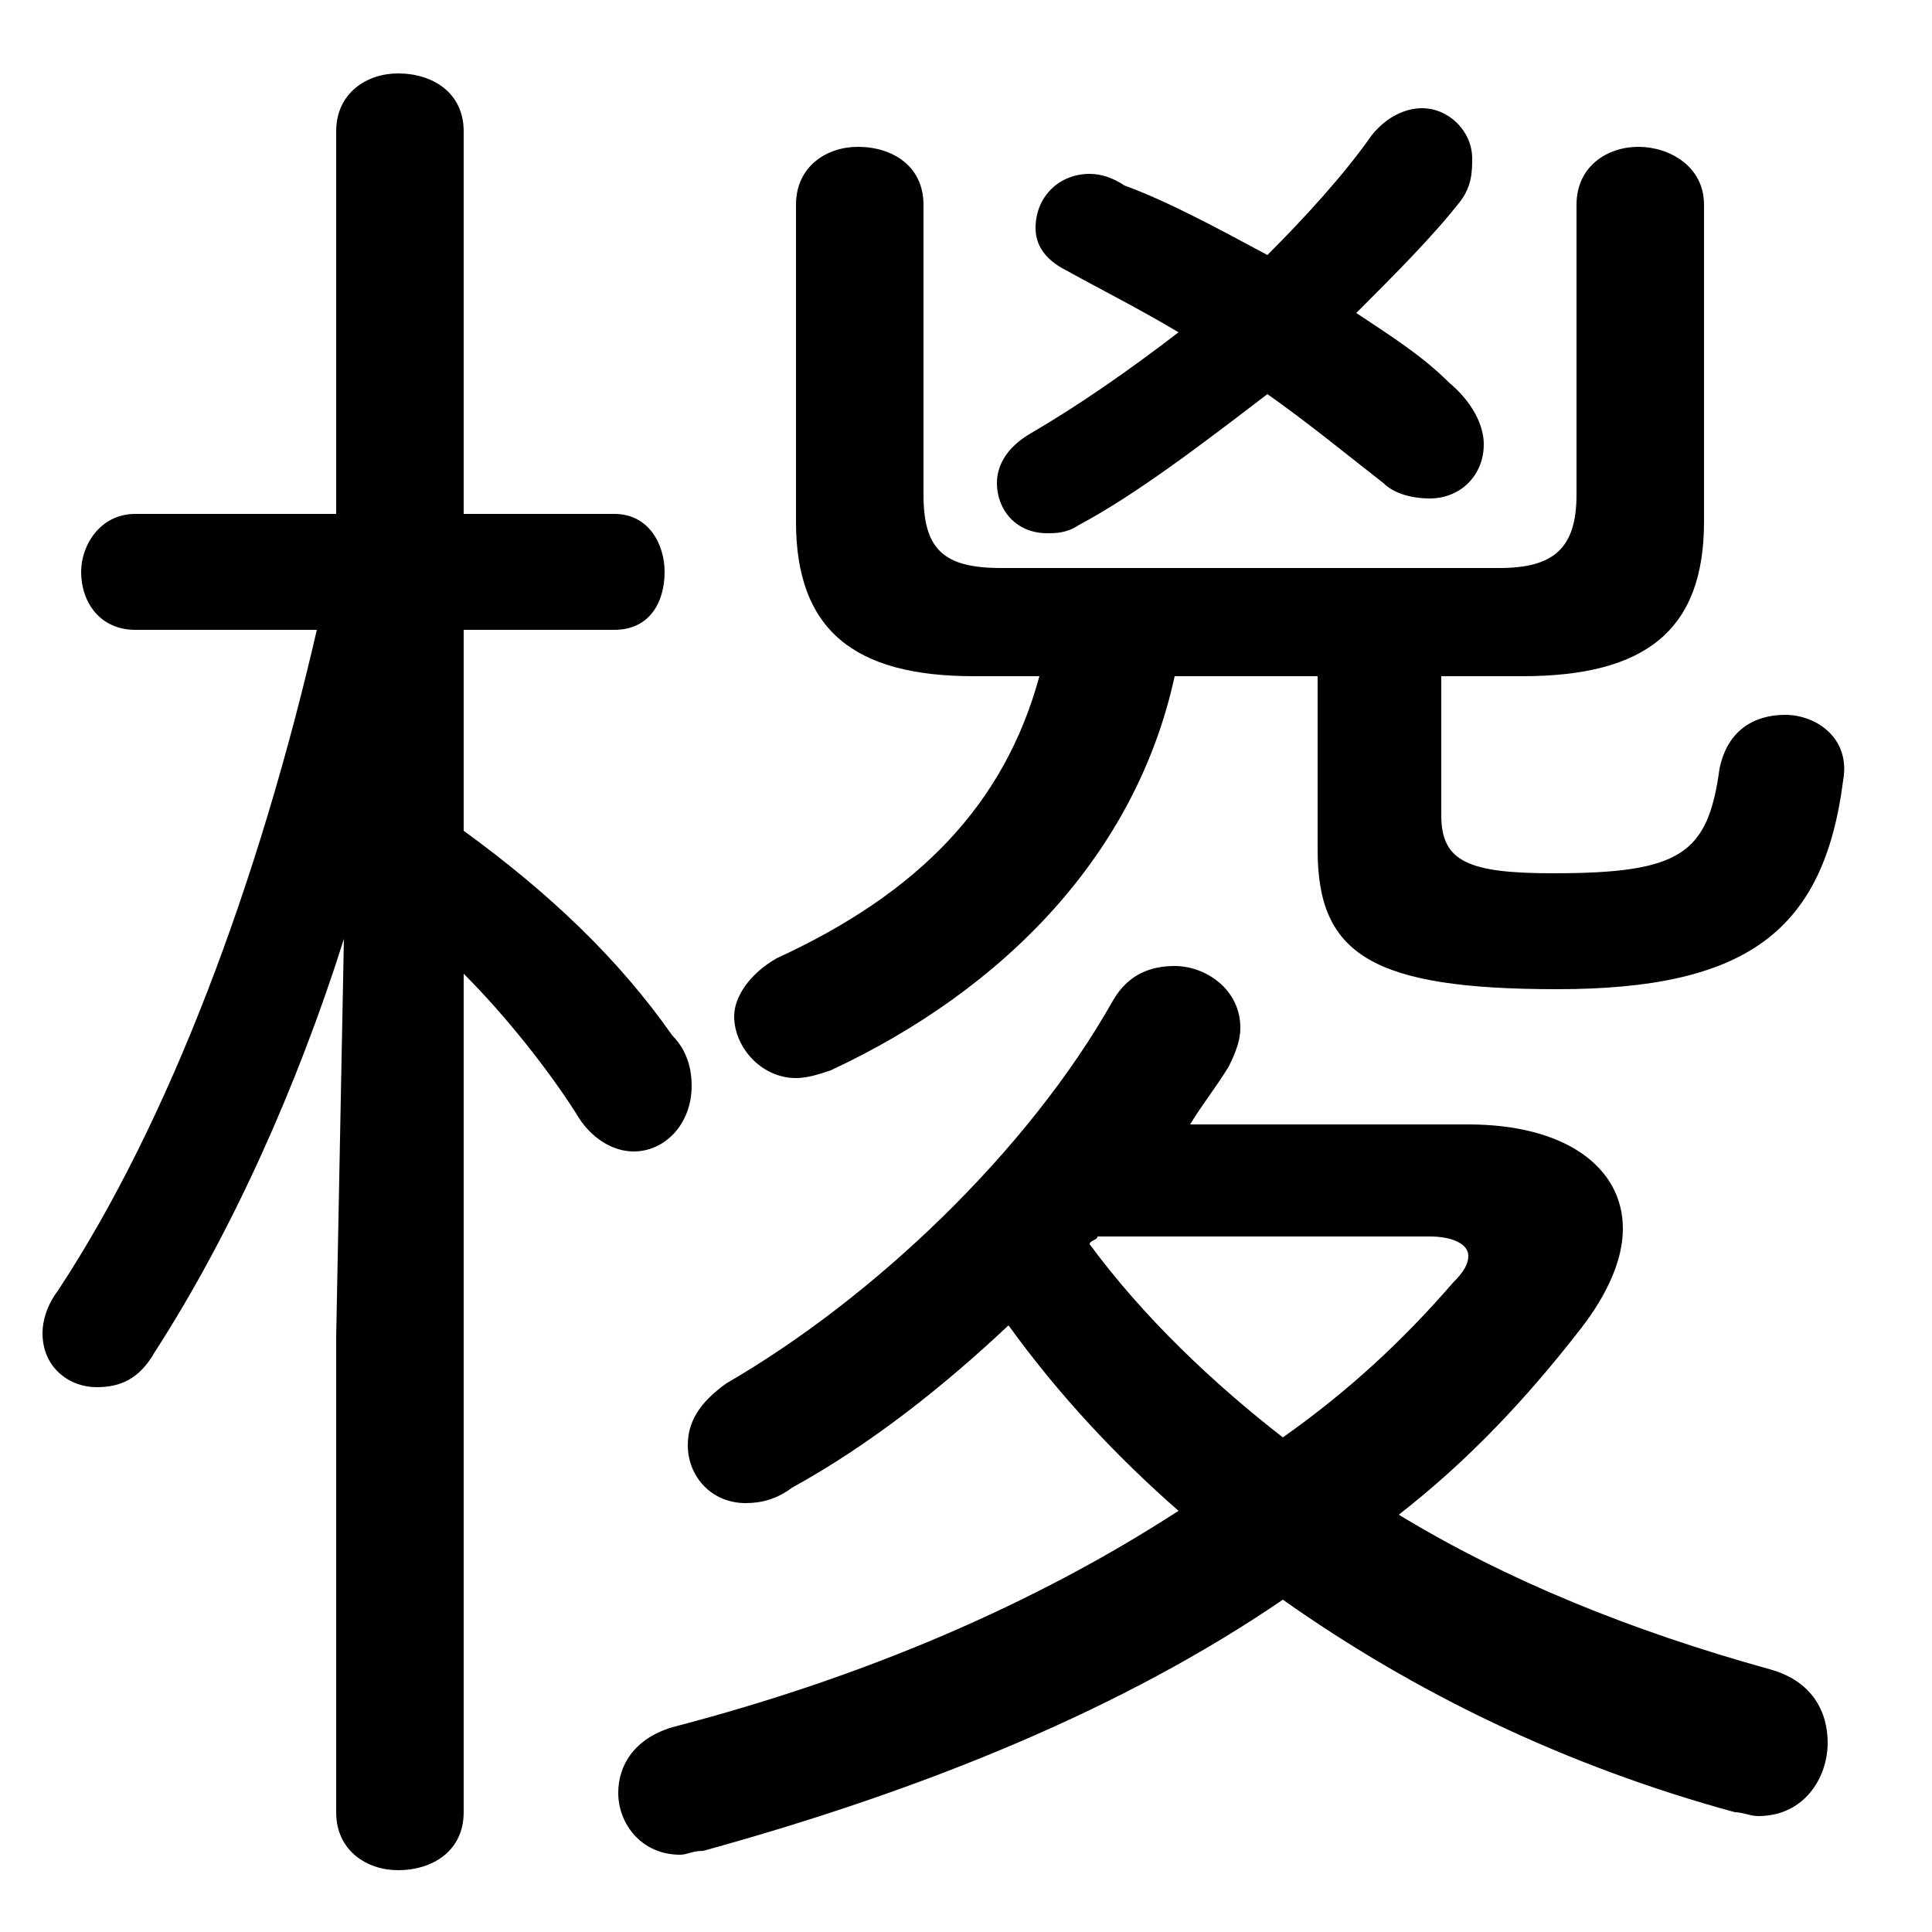 <svg xmlns="http://www.w3.org/2000/svg" viewBox="0 -44.0 50.0 50.0">
    <rect x="0" y="-44.0" width="50.0" height="50.0" fill="#808080" stroke="none"/>
    <g transform="scale(1, -1)">
        <!-- ボディの枠 -->
        <rect x="0" y="-6.0" width="50.0" height="50.0"
            stroke="white" fill="white"/>
        <!-- グリフ座標系の原点 -->
        <circle cx="0" cy="0" r="5" fill="white"/>
        <!-- グリフのアウトライン -->
        <g style="fill:black;stroke:#000000;stroke-width:0;stroke-linecap:round;stroke-linejoin:round;">
        <path d="M 30.8 14.9 C 31.1 15.4 31.5 15.9 31.8 16.4 C 32.0 16.8 32.1 17.1 32.1 17.4 C 32.1 18.4 31.2 19.0 30.4 19.0 C 29.8 19.0 29.2 18.8 28.8 18.1 C 26.6 14.2 22.6 10.4 18.8 8.2 C 18.1 7.7 17.8 7.2 17.8 6.6 C 17.8 5.8 18.4 5.1 19.3 5.1 C 19.7 5.1 20.1 5.2 20.5 5.5 C 22.5 6.6 24.4 8.1 26.1 9.7 C 27.4 7.9 28.9 6.3 30.5 4.9 C 26.8 2.5 22.4 0.6 17.4 -0.7 C 16.4 -1.0 16.0 -1.7 16.0 -2.4 C 16.0 -3.2 16.6 -4.0 17.6 -4.0 C 17.8 -4.0 17.9 -3.9 18.2 -3.9 C 24.0 -2.3 29.1 -0.2 33.2 2.6 C 36.6 0.2 40.5 -1.7 44.9 -2.9 C 45.1 -2.9 45.3 -3.0 45.5 -3.0 C 46.7 -3.0 47.3 -2.0 47.3 -1.1 C 47.3 -0.3 46.9 0.5 45.8 0.8 C 42.2 1.8 39.0 3.1 36.2 4.8 C 38.0 6.2 39.5 7.8 40.9 9.6 C 41.6 10.5 42.0 11.4 42.0 12.2 C 42.0 13.8 40.5 14.9 38.0 14.9 Z M 37.0 12.0 C 37.6 12.0 38.0 11.8 38.0 11.5 C 38.0 11.3 37.9 11.1 37.6 10.8 C 36.3 9.3 34.9 8.0 33.2 6.8 C 31.4 8.2 29.6 9.9 28.2 11.8 C 28.2 11.9 28.4 11.9 28.4 12.0 Z M 8.2 27.7 C 6.7 21.2 4.4 15.0 1.5 10.6 C 1.2 10.2 1.1 9.8 1.1 9.5 C 1.1 8.6 1.8 8.1 2.5 8.1 C 3.1 8.1 3.6 8.3 4.0 9.0 C 6.0 12.1 7.7 15.9 8.9 19.7 L 8.7 9.4 L 8.7 -2.9 C 8.7 -3.9 9.5 -4.4 10.3 -4.4 C 11.2 -4.4 12.0 -3.9 12.0 -2.9 L 12.0 18.8 C 13.1 17.7 14.2 16.3 14.9 15.2 C 15.3 14.5 15.9 14.2 16.4 14.2 C 17.2 14.2 17.9 14.9 17.9 15.9 C 17.9 16.3 17.8 16.8 17.4 17.2 C 16.0 19.2 14.2 20.9 12.0 22.5 L 12.0 27.7 L 15.9 27.7 C 16.8 27.7 17.2 28.4 17.2 29.2 C 17.2 29.9 16.8 30.7 15.9 30.7 L 12.0 30.7 L 12.0 40.6 C 12.0 41.6 11.2 42.1 10.3 42.1 C 9.5 42.1 8.7 41.6 8.7 40.6 L 8.7 30.7 L 3.5 30.7 C 2.6 30.7 2.1 29.9 2.1 29.2 C 2.1 28.4 2.6 27.7 3.5 27.7 Z M 30.5 35.4 C 29.2 34.4 27.9 33.5 26.7 32.8 C 26.0 32.4 25.8 31.9 25.8 31.5 C 25.8 30.8 26.3 30.2 27.1 30.2 C 27.3 30.2 27.6 30.2 27.9 30.4 C 29.4 31.2 31.1 32.5 32.8 33.8 C 33.8 33.1 34.9 32.2 35.8 31.5 C 36.1 31.2 36.6 31.1 37.0 31.1 C 37.8 31.1 38.4 31.7 38.4 32.5 C 38.4 33.0 38.1 33.6 37.5 34.1 C 36.8 34.8 36.0 35.3 35.1 35.9 C 36.1 36.9 37.1 37.9 37.8 38.8 C 38.1 39.2 38.1 39.6 38.1 39.9 C 38.1 40.6 37.5 41.2 36.8 41.2 C 36.4 41.2 35.9 41.0 35.5 40.5 C 34.8 39.5 33.8 38.4 32.8 37.4 C 31.5 38.1 30.2 38.8 29.1 39.2 C 28.8 39.4 28.5 39.5 28.2 39.5 C 27.4 39.5 26.8 38.9 26.8 38.1 C 26.8 37.7 27.0 37.3 27.6 37.0 C 28.5 36.5 29.5 36.0 30.5 35.4 Z M 26.9 26.5 C 26.0 23.2 23.8 20.9 20.1 19.2 C 19.4 18.8 19.0 18.2 19.0 17.7 C 19.0 16.9 19.7 16.1 20.6 16.1 C 20.9 16.1 21.2 16.2 21.5 16.3 C 26.0 18.4 29.4 21.9 30.4 26.5 L 34.1 26.5 L 34.1 22.0 C 34.1 19.3 35.5 18.4 40.3 18.4 C 45.2 18.4 47.2 19.9 47.7 23.8 C 47.9 24.9 47.0 25.5 46.2 25.5 C 45.4 25.5 44.7 25.1 44.5 24.1 C 44.2 21.9 43.5 21.4 40.2 21.4 C 38.0 21.4 37.3 21.7 37.3 22.9 L 37.3 26.5 L 39.4 26.5 C 42.6 26.5 44.1 27.7 44.1 30.5 L 44.1 38.7 C 44.1 39.7 43.2 40.2 42.4 40.2 C 41.6 40.2 40.8 39.7 40.8 38.7 L 40.8 31.2 C 40.8 29.8 40.2 29.3 38.8 29.3 L 25.9 29.3 C 24.4 29.3 23.9 29.8 23.9 31.2 L 23.9 38.7 C 23.9 39.7 23.1 40.2 22.2 40.2 C 21.4 40.2 20.6 39.7 20.6 38.7 L 20.6 30.5 C 20.6 27.7 22.1 26.5 25.2 26.5 Z"/>
    </g>
    </g>
</svg>
